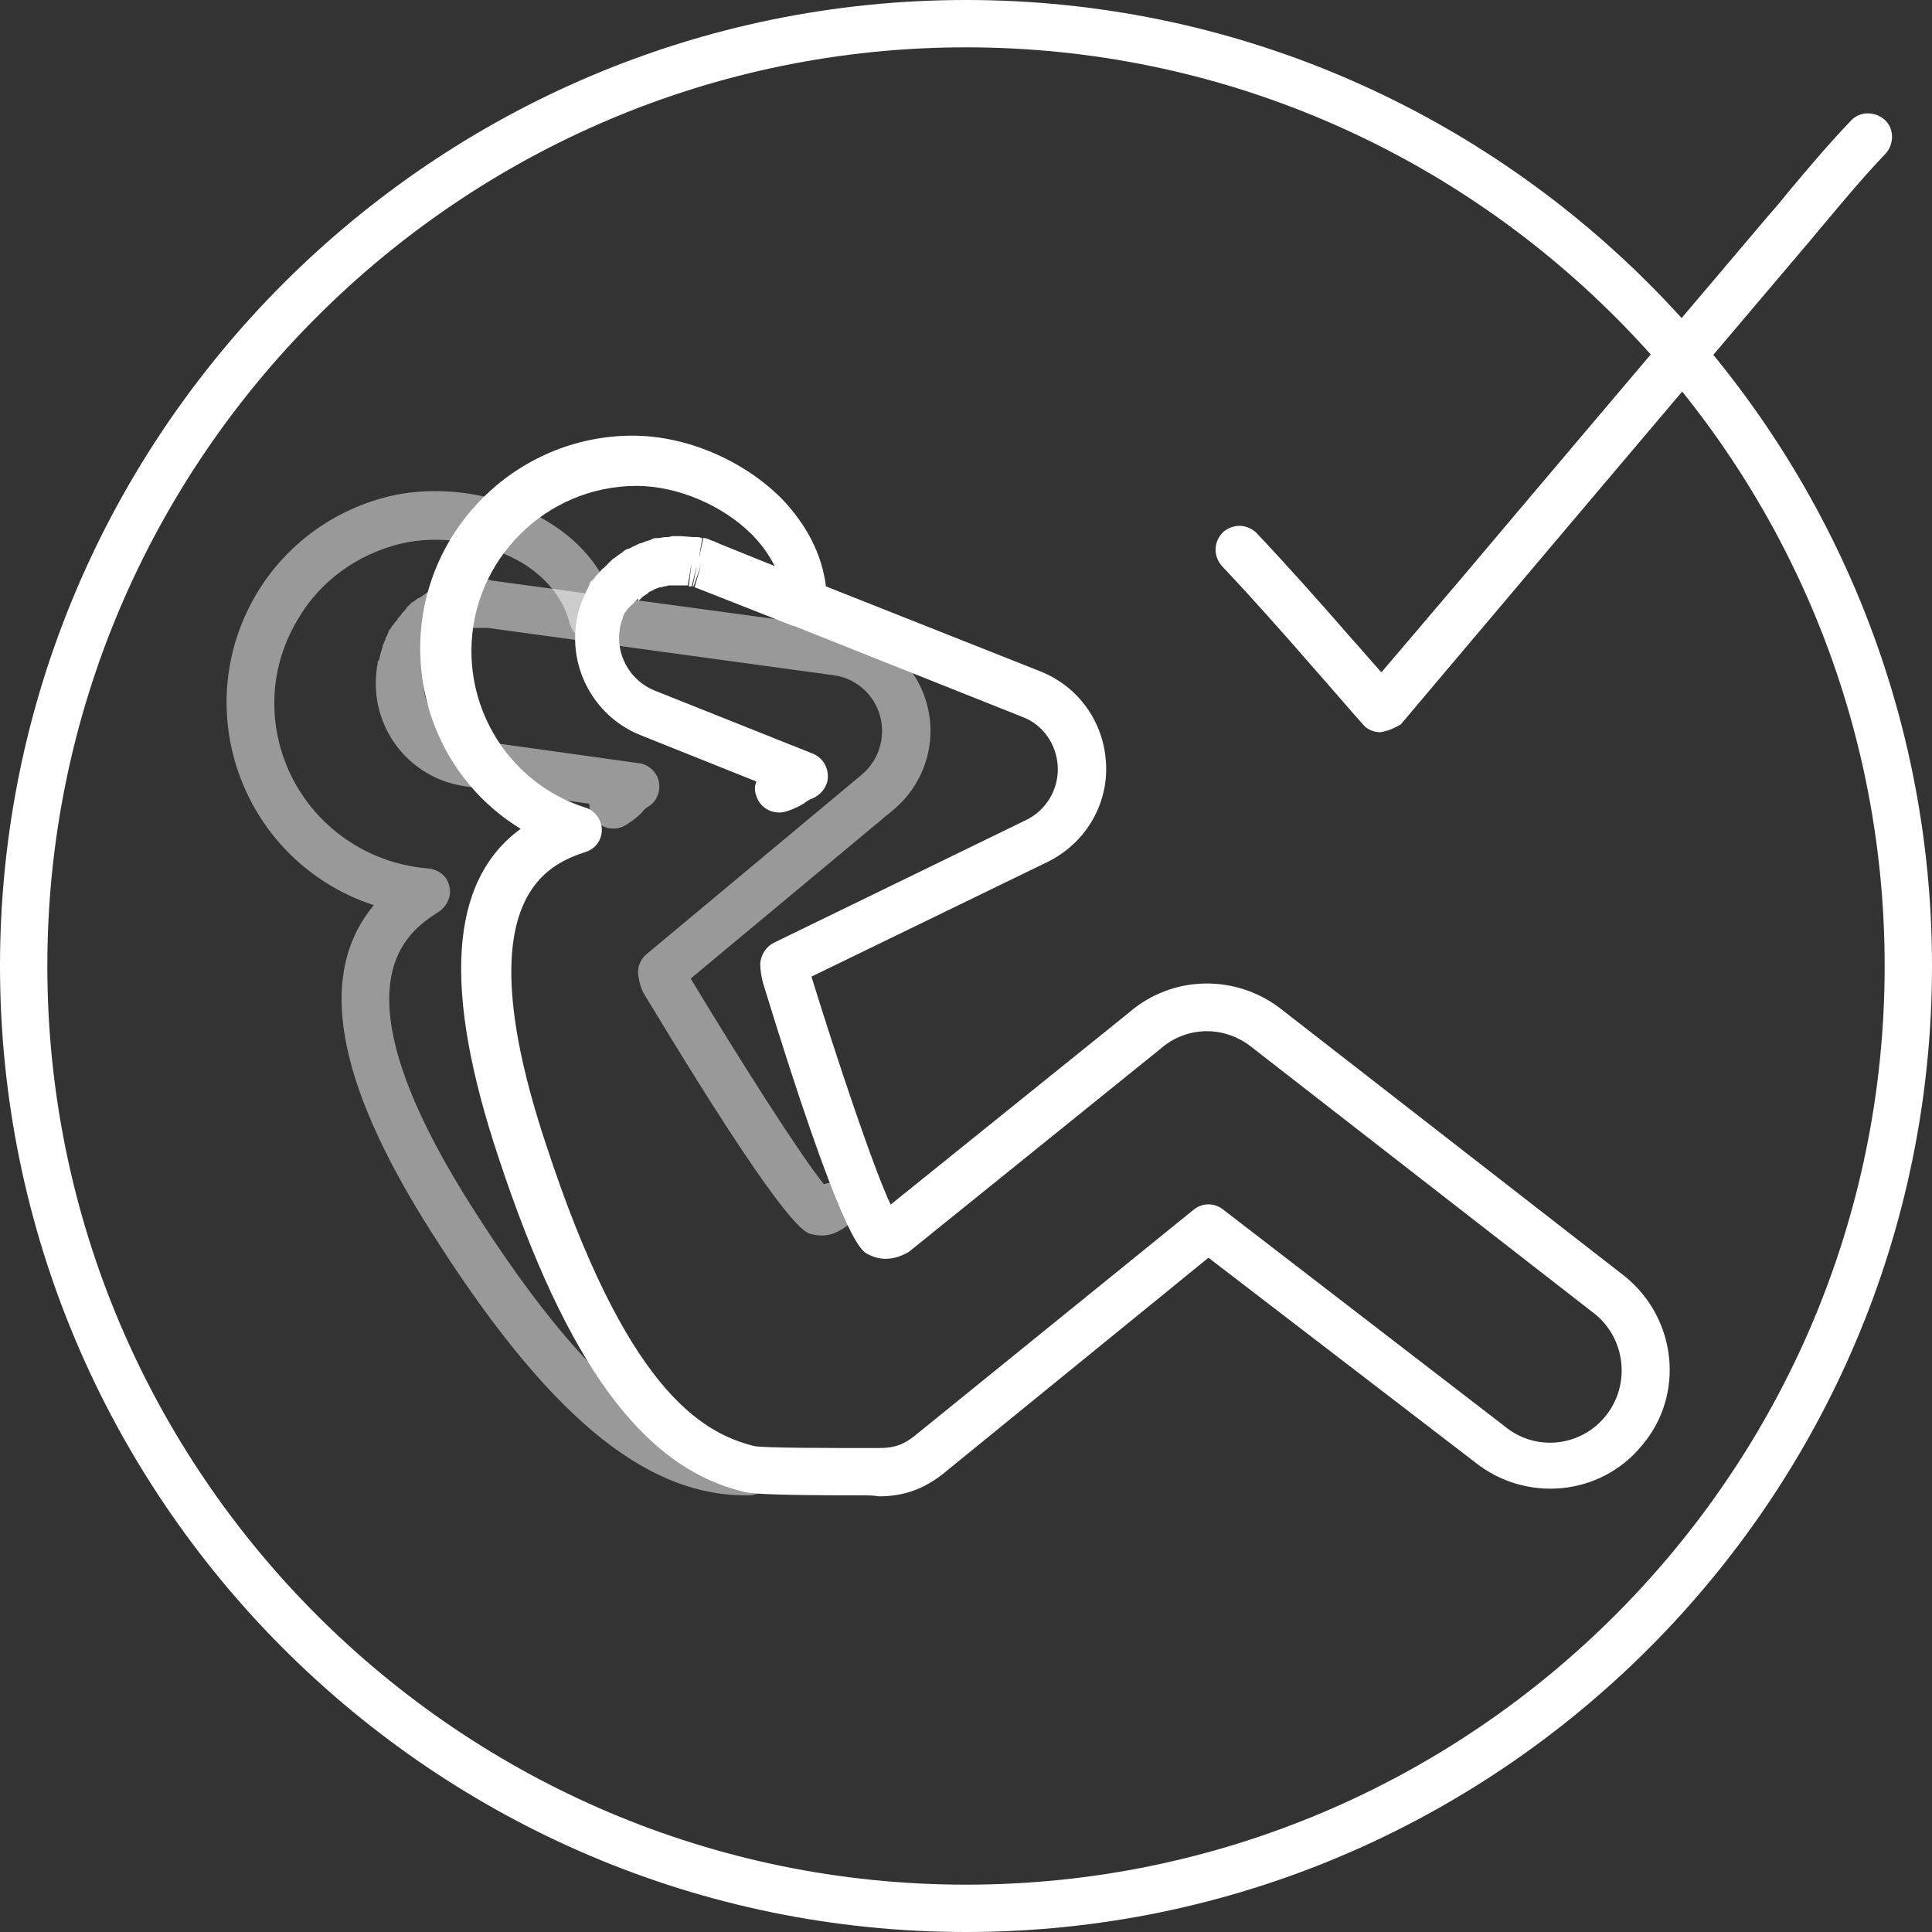 <?xml version="1.0" encoding="utf-8"?>
<!-- Generator: Adobe Illustrator 18.1.1, SVG Export Plug-In . SVG Version: 6.00 Build 0)  -->
<svg version="1.1" id="Layer_1" xmlns="http://www.w3.org/2000/svg" xmlns:xlink="http://www.w3.org/1999/xlink" x="0px" y="0px"
	 viewBox="0 0 200 200" enable-background="new 0 0 200 200" xml:space="preserve">
<rect x="0" y="0" width="200" height="200" fill="#333333" stroke="none"/>
<g>
	<path fill="#FFFFFF" d="M100,200C44.9,200,0,155.1,0,100S44.9,0,100,0c55.1,0,100,44.9,100,100S155.1,200,100,200z M100,4.9
		C47.6,4.9,4.9,47.6,4.9,100s42.7,95.1,95.1,95.1c52.4,0,95.1-42.7,95.1-95.1S152.4,4.9,100,4.9z"/>
	<path fill="#FFFFFF" d="M142.9,75.8c-0.7,0-1.4-0.3-1.8-0.8c-1.7-1.9-3.3-3.8-4.9-5.6c-3.3-3.8-6.5-7.4-9.7-10.8
		c-0.9-1-0.9-2.5,0.1-3.5c1-0.9,2.5-0.9,3.5,0.1c3.3,3.5,6.5,7.1,9.9,11c1,1.1,2,2.3,3,3.4l8-9.4c10.8-12.8,21.4-25.3,32-37.8
		c0.7-0.8,1.4-1.6,2.1-2.5c2.1-2.5,4.2-5,6.5-7.4c0.9-1,2.5-1,3.5-0.1c1,0.9,1,2.5,0.1,3.5c-2.2,2.3-4.3,4.8-6.3,7.2
		c-0.7,0.8-1.4,1.7-2.1,2.5c-10.6,12.5-21.2,25-32,37.8l-9.8,11.6C144.3,75.4,143.6,75.7,142.9,75.8
		C142.9,75.8,142.9,75.8,142.9,75.8z"/>
	<path fill="#FFFFFF" d="M89.8,152.9c-3.5,0-11.6,0-12.4-0.3c-6.4-1.5-15-6.7-23.9-33.3c-8.7-26,0-31.7,4.6-33.5
		c-7.6-3-12.6-10.3-12.6-18.6c0-11,9-20,20-20c5,0,10.4,2.3,14,5.9c2.6,2.7,4.1,5.8,4.1,9.1l23.4,9.3c3.2,1.3,5.4,4.4,5.5,7.8
		c0.1,3.5-1.8,6.7-4.9,8.2L81.8,100c0,0.3,0.1,0.5,0.1,0.8c3.1,10.1,8.3,25.5,9.5,26.4c0.2,0.2,0.6,0.1,1.1-0.1l25.8-20.8
		c3.8-3.3,9.5-3.4,13.4-0.2l35.5,27.7c4.4,3.6,5.1,10.2,1.4,14.6s-10.2,5.1-14.6,1.4l-28.8-22.1L97,150.5c-1.9,1.7-3.6,2.3-6,2.3
		C90.8,152.9,90.3,152.9,89.8,152.9z M65.5,48.1c-10.5,0-19,8.5-19,19c0,8.3,5.3,15.6,13.2,18.1l1.4,0.5l-1.4,0.5
		c-13.1,4.4-9.3,20.8-5.3,32.7c8.8,26.2,17,31.2,23.3,32.7c0.8,0.2,8.6,0.3,13.4,0.3c2.2,0,3.6-0.5,5.4-2.1l28.7-23.3l0.3,0.2
		l29.1,22.4c4,3.3,9.9,2.7,13.2-1.3c3.3-4,2.7-9.9-1.3-13.2L131,106.9c-3.6-2.9-8.7-2.9-12.1,0.2l-25.9,20.9c-0.9,0.4-1.6,0.4-2.1,0
		c-2-1.4-9.6-25.9-9.9-26.9c-0.1-0.5-0.2-0.9-0.2-1.4l0-0.3l26.3-12.8c2.8-1.4,4.5-4.2,4.4-7.3c-0.1-3.1-2-5.8-4.9-7L72.9,58.9
		c-0.1,0-0.2-0.1-0.4-0.1l0.1-0.5l-0.2,0.5c-0.1,0-0.2-0.1-0.2-0.1l-0.9-0.2c-0.1,0-0.1,0-0.2,0l-0.9-0.1l-0.1-0.5v0.5
		c-0.2,0-0.4,0-0.6,0c-0.2,0-0.4,0-0.5,0.1l-0.1,0c-0.2,0-0.3,0.1-0.5,0.1c-0.2,0-0.4,0.1-0.5,0.1l-0.1,0c-0.2,0-0.3,0.1-0.5,0.2
		c-0.2,0.1-0.4,0.1-0.5,0.2l-0.1,0c-0.2,0.1-0.3,0.1-0.4,0.2c-0.2,0.1-0.3,0.2-0.5,0.3c-0.2,0.1-0.4,0.2-0.5,0.3l-0.4-0.3l0.3,0.4
		c-0.1,0.1-0.2,0.2-0.3,0.3c-0.2,0.2-0.3,0.3-0.4,0.4l-0.1,0.1c-0.1,0.1-0.2,0.2-0.3,0.3c-0.2,0.2-0.3,0.3-0.4,0.5l-0.1,0.1
		c-0.1,0.1-0.2,0.3-0.3,0.4c-0.1,0.2-0.2,0.3-0.3,0.5L63,62.8c-0.1,0.2-0.2,0.3-0.2,0.5c-1.6,4,0.4,8.6,4.4,10.1l17.4,6.9l-1.3,0.4
		c-0.4,0.1-0.6,0.3-0.9,0.5c-0.4,0.3-0.8,0.6-1.8,0.9l-0.3-0.9c0.8-0.3,1.2-0.5,1.5-0.8c0,0,0.1-0.1,0.1-0.1l-15.1-6
		c-4.5-1.8-6.7-6.9-4.9-11.4c0.1-0.2,0.2-0.4,0.2-0.6l0.1-0.1c0.1-0.2,0.2-0.4,0.3-0.5c0.1-0.2,0.2-0.4,0.3-0.5l0.1-0.1
		c0.1-0.2,0.2-0.3,0.4-0.5c0.2-0.2,0.3-0.3,0.4-0.4l0.1-0.1c0.2-0.2,0.3-0.3,0.4-0.4c0.2-0.2,0.3-0.3,0.5-0.4l0.4,0.3l-0.3-0.4
		c0.2-0.1,0.3-0.2,0.5-0.3l0.1-0.1c0.1-0.1,0.3-0.2,0.4-0.3l0.1-0.1c0.2-0.1,0.3-0.2,0.5-0.3l0.1-0.1c0.1-0.1,0.3-0.1,0.5-0.2l0.1,0
		c0.2-0.1,0.3-0.1,0.5-0.2c0,0,0.1,0,0.1,0c0.1,0,0.3-0.1,0.5-0.1c0.3-0.1,0.4-0.1,0.6-0.1l0.1,0c0.2,0,0.4,0,0.5-0.1
		c0.2,0,0.4,0,0.6,0l1.2,0.1c0.1,0,0.1,0,0.2,0l0.4,0.1l0,0.5l0.1-0.5l0.1,0c0.1,0,0.2,0,0.2,0.1l0.2,0c0.1,0,0.2,0.1,0.3,0.1l0.1,0
		c0.1,0,0.3,0.1,0.4,0.1l9.3,3.7c-0.2-2.9-1.5-5.6-3.8-8C75.4,50.3,70.2,48.1,65.5,48.1z"/>
	<path fill="#FFFFFF" d="M89.3,154.8c-10.1,0-11.9-0.2-12.4-0.4c-10.3-2.5-18.2-13.1-25.3-34.6c-5.8-17.4-5.1-28.6,2.3-34
		c-6.4-3.9-10.4-10.9-10.4-18.7c0-12.1,9.9-22,22-22c5.5,0,11.4,2.5,15.4,6.5c2.6,2.7,4.2,5.8,4.6,9.1l22.2,8.8
		c4,1.6,6.6,5.3,6.8,9.6c0.2,4.3-2.2,8.2-6,10.1L84,101.1c2.6,8.4,6.4,19.8,8.2,23.6l24.7-19.9c4.5-3.9,11.2-4,15.9-0.2l35.5,27.6
		c5.3,4.4,6.1,12.2,1.7,17.4c-4.3,5.3-12.1,6-17.4,1.7l-27.5-21.1l-26.9,21.9c-2.2,1.9-4.4,2.8-7.2,2.8
		C90.4,154.8,89.9,154.8,89.3,154.8z M78.1,149.7c1.1,0.2,7.4,0.2,12.9,0.2c1.7,0,2.7-0.4,4.1-1.6l28.5-23.1c0.9-0.7,2.1-0.7,3,0
		l29.1,22.4c3.2,2.7,7.9,2.2,10.5-1c2.6-3.2,2.1-7.9-1-10.5l-35.5-27.6c-2.9-2.4-6.9-2.3-9.6,0.1l-25.9,20.9
		c-0.1,0.1-0.3,0.2-0.5,0.3c-2,1-3.4,0.3-4.1-0.1c-0.6-0.5-2.6-1.8-10.6-27.9c-0.2-0.7-0.3-1.4-0.3-2.1c0.1-0.9,0.6-1.7,1.4-2.1
		l26.1-12.7c2.1-1,3.4-3.2,3.3-5.5c-0.1-2.3-1.5-4.4-3.7-5.2l-23.6-9.4c0,0-0.1,0-0.1,0l-9.9-3.9c-0.1,0-0.2-0.1-0.3-0.1l0.7-2.4
		l-0.8,2.3l-0.1,0l0.5-2.4l-0.6,2.4l-0.2,0c0,0-0.1,0-0.1,0l0.3-2.5l-0.4,2.4l-0.2,0c0,0-0.1,0-0.2,0c0,0-0.1,0-0.1,0l-0.4,0
		c0,0-0.2,0-0.2,0c-0.2,0-0.3,0-0.4,0c0,0-0.1,0-0.1,0c-0.1,0-0.2,0-0.3,0c-0.2,0-0.3,0.1-0.5,0.1c-0.1,0-0.3,0.1-0.4,0.1
		c0,0-0.1,0-0.1,0c-0.1,0-0.2,0.1-0.3,0.1c-0.2,0.1-0.3,0.1-0.4,0.2c-0.2,0.1-0.3,0.1-0.4,0.2c0,0-0.1,0-0.1,0.1
		c-0.1,0.1-0.2,0.1-0.3,0.2c-0.2,0.1-0.3,0.2-0.4,0.3c0,0-0.1,0.1-0.1,0.1l0,0c0,0-0.1,0.1-0.2,0.2C66,61.9,66,62,65.9,62.1
		c0,0-0.1,0.1-0.1,0.1c-0.1,0.1-0.1,0.2-0.2,0.2c-0.1,0.2-0.2,0.2-0.3,0.3l-0.1,0.1c0,0-0.1,0.1-0.2,0.2c0,0,0,0.1-0.1,0.1
		c0,0.1-0.1,0.2-0.2,0.3c-0.1,0.2-0.2,0.3-0.2,0.5c-1.2,3,0.3,6.4,3.3,7.6L84.1,78c1,0.4,1.6,1.3,1.6,2.4c0,1-0.7,1.9-1.7,2.3
		c-0.1,0-0.2,0.1-0.4,0.2c-0.4,0.3-1,0.7-2.2,1.1c-1.3,0.4-2.7-0.3-3.1-1.6c-0.2-0.5-0.2-1,0-1.5l-12-4.8c-5.5-2.2-8.2-8.5-6-14
		c0.1-0.2,0.2-0.4,0.3-0.7l0.1-0.2c0.1-0.2,0.2-0.4,0.3-0.6c0,0,0-0.1,0-0.1c0.1-0.2,0.2-0.4,0.4-0.5c0,0,0.1-0.1,0.1-0.1
		c0.1-0.2,0.3-0.4,0.5-0.6c0.2-0.2,0.3-0.4,0.5-0.5c0,0,0.1-0.1,0.1-0.1c0.2-0.2,0.3-0.3,0.5-0.5c0,0,0.1-0.1,0.1-0.1
		c0.1-0.1,0.3-0.3,0.5-0.4c0.1,0,0.1-0.1,0.1-0.1c0.2-0.1,0.4-0.3,0.6-0.4c0,0,0.1-0.1,0.1-0.1c0.1-0.1,0.3-0.2,0.5-0.3c0,0,0,0,0,0
		l0.1,0c0.2-0.1,0.4-0.2,0.6-0.3c0,0,0.1,0,0.2-0.1c0.2-0.1,0.4-0.2,0.6-0.2c0,0,0.1-0.1,0.2-0.1c0.2-0.1,0.4-0.1,0.6-0.2
		c0,0,0.1,0,0.2-0.1c0.2-0.1,0.4-0.1,0.6-0.1c0,0,0.1,0,0.1,0c0.2,0,0.4-0.1,0.7-0.1l0.2,0c0.2,0,0.4-0.1,0.6-0.1c0,0,0,0,0.1,0v0
		c0.2,0,0.5,0,0.7,0l1.3,0.1c0.1,0,0.2,0,0.2,0c0.1,0,0.2,0,0.3,0l0.4,0.1l-0.4,2.4l0.5-2.4l0.2,0c0.1,0,0.2,0.1,0.3,0.1
		c0.1,0,0.1,0,0.2,0.1c0.1,0,0.2,0.1,0.3,0.1c0.1,0,0.1,0,0.2,0.1c0.1,0,0.3,0.1,0.5,0.2l5.7,2.3c-0.7-1.4-1.6-2.5-2.4-3.3
		c-3-3-7.7-5-11.9-5c-9.4,0-17.1,7.7-17.1,17.1c0,7.4,4.8,14,11.8,16.2c1,0.3,1.7,1.3,1.7,2.3c0,1.1-0.7,2-1.7,2.3
		c-3.5,1.2-12.7,4.3-4.1,30.2C64.7,143.5,72.4,148.3,78.1,149.7C78.1,149.7,78.1,149.7,78.1,149.7z"/>
	<path opacity="0.5" fill="#FFFFFF" d="M85.1,127.9c-0.5,0-1-0.1-1.3-0.2c-0.7-0.3-2.9-1.2-17-24.6c-0.4-0.6-0.6-1.3-0.7-2
		c-0.2-0.9,0.2-1.8,0.8-2.3l22.3-18.6c1.8-1.5,2.5-3.9,1.9-6.1c-0.6-2.2-2.5-3.9-4.8-4.2L50.5,65c-0.1,0-0.2,0-0.3,0l-0.3,0
		c0,0-0.1,0-0.1,0l-0.2,0c0,0-0.1,0-0.1,0l-0.4,0c0,0-0.1,0-0.1,0l-0.2,0c0,0-0.1,0-0.1,0l-0.3,0.1c0,0,0,0-0.1,0
		c-0.1,0-0.1,0-0.1,0c0,0-0.2,0-0.3,0.1c0,0,0,0,0,0v0c-0.1,0-0.2,0.1-0.4,0.1c-0.2,0.1-0.3,0.1-0.4,0.2c-0.1,0.1-0.2,0.1-0.3,0.2
		l-1.4-2.1l1.3,2.1c-0.1,0.1-0.2,0.1-0.3,0.2c0,0,0,0,0,0c0,0,0,0,0,0c-0.1,0.1-0.2,0.1-0.3,0.2c-0.2,0.1-0.2,0.2-0.3,0.3
		c0,0-0.1,0.1-0.1,0.1c-0.1,0.1-0.2,0.2-0.2,0.2c-0.1,0.1-0.2,0.2-0.3,0.3L45,67.2c0,0-0.1,0.1-0.2,0.2c0,0-0.1,0.1-0.1,0.1
		c0,0-0.1,0.1-0.2,0.3c-0.1,0.2-0.2,0.3-0.2,0.4c0,0,0,0,0,0.1c-0.1,0.1-0.1,0.2-0.1,0.3c0,0,0,0.1,0,0.1c0,0.1-0.1,0.2-0.1,0.4l0,0
		c0,0,0,0,0,0c0,0.1-0.1,0.2-0.1,0.4c0,0,0,0.1,0,0.1c0,0.1,0,0.2-0.1,0.4c-0.4,3.2,1.8,6.1,5,6.6l17.2,2.4c1,0.1,1.9,0.9,2.1,1.9
		c0.2,1-0.2,2.1-1.1,2.6c-0.1,0.1-0.2,0.1-0.4,0.3c-0.3,0.4-0.8,0.9-1.9,1.6c-1.1,0.7-2.7,0.4-3.4-0.8c-0.3-0.4-0.4-1-0.4-1.4
		l-12.8-1.8c-5.9-0.8-10-6.2-9.2-12.1c0-0.2,0.1-0.5,0.1-0.7c0-0.1,0-0.2,0.1-0.2c0.1-0.2,0.1-0.5,0.2-0.7c0,0,0,0,0-0.1
		c0.1-0.2,0.1-0.4,0.2-0.6c0,0,0-0.1,0-0.1c0.1-0.3,0.2-0.5,0.3-0.7c0,0,0-0.1,0-0.1c0.1-0.2,0.2-0.4,0.3-0.6c0,0,0-0.1,0-0.1
		c0.1-0.2,0.3-0.4,0.4-0.6c0,0,0-0.1,0.1-0.1c0.1-0.2,0.2-0.3,0.4-0.5l0.1-0.2c0.1-0.1,0.3-0.3,0.4-0.5c0,0,0.1-0.1,0.1-0.1
		c0.2-0.2,0.3-0.3,0.4-0.5c0,0,0.1-0.1,0.1-0.1c0.2-0.2,0.3-0.3,0.5-0.5c0,0,0,0,0.1,0c0.2-0.2,0.4-0.3,0.5-0.4c0,0,0,0,0.1,0
		c0,0,0,0,0,0l0,0c0.2-0.1,0.4-0.3,0.6-0.4l0.1-0.1c0.2-0.1,0.3-0.2,0.5-0.3c0,0,0.1,0,0.1-0.1c0.2-0.1,0.4-0.2,0.6-0.3
		c0,0,0.1-0.1,0.2-0.1c0.2-0.1,0.4-0.2,0.6-0.2c0,0,0,0,0,0c0,0,0.1,0,0.1,0c0.1,0,0.3-0.1,0.6-0.2c0,0,0.1,0,0.1,0l0.6-0.1
		c0.1,0,0.1,0,0.2,0l0.5-0.1c0.1,0,0.2,0,0.3,0l0.2,0c0.1,0,0.2,0,0.4,0c0.1,0,0.2,0,0.2,0l0.5,0c0.1,0,0.2,0,0.4,0
		c0.1,0,0.1,0,0.2,0c0.1,0,0.3,0,0.5,0.1L87,65c4.2,0.6,7.7,3.6,8.9,7.7c1.2,4.1-0.2,8.5-3.5,11.2l-20.9,17.4
		c5.3,8.8,11.5,18.5,13.8,21.3c1-0.4,2.1-0.1,2.8,0.7c0.9,1.1,0.7,2.6-0.3,3.5C86.8,127.6,85.9,127.9,85.1,127.9z"/>
	<path opacity="0.5" fill="#FFFFFF" d="M77.2,154.8c-10.6,0-20.7-8.5-32.7-27.5c-9.8-15.5-11.7-26.5-5.8-33.6
		c-7.1-2.3-12.7-8.1-14.6-15.7c-1.4-5.7-0.5-11.6,2.5-16.6c3-5,7.9-8.6,13.6-10c5.4-1.3,11.7-0.3,16.5,2.6c3.8,2.3,6.2,5.5,7.1,9.4
		c0.3,1.3-0.5,2.6-1.8,3c-1.3,0.3-2.6-0.5-3-1.8c-0.8-3.2-3.1-5.2-4.9-6.3c-3.7-2.2-8.6-3-12.7-2c-4.4,1.1-8.2,3.8-10.5,7.7
		c-2.4,3.9-3.1,8.5-2,12.9c1.8,7.2,8,12.4,15.4,13c1.1,0.1,2,0.8,2.2,1.8c0.3,1-0.2,2.1-1.1,2.7c-3.1,2-11.3,7.2,3.3,30.3
		c14.1,22.3,22.6,25.2,28.5,25.2c0.1,0,0.1,0,0.2,0c1.3,0,2.4,1.1,2.5,2.4c0,1.4-1.1,2.5-2.4,2.5C77.4,154.8,77.3,154.8,77.2,154.8z
		"/>
</g>
</svg>
